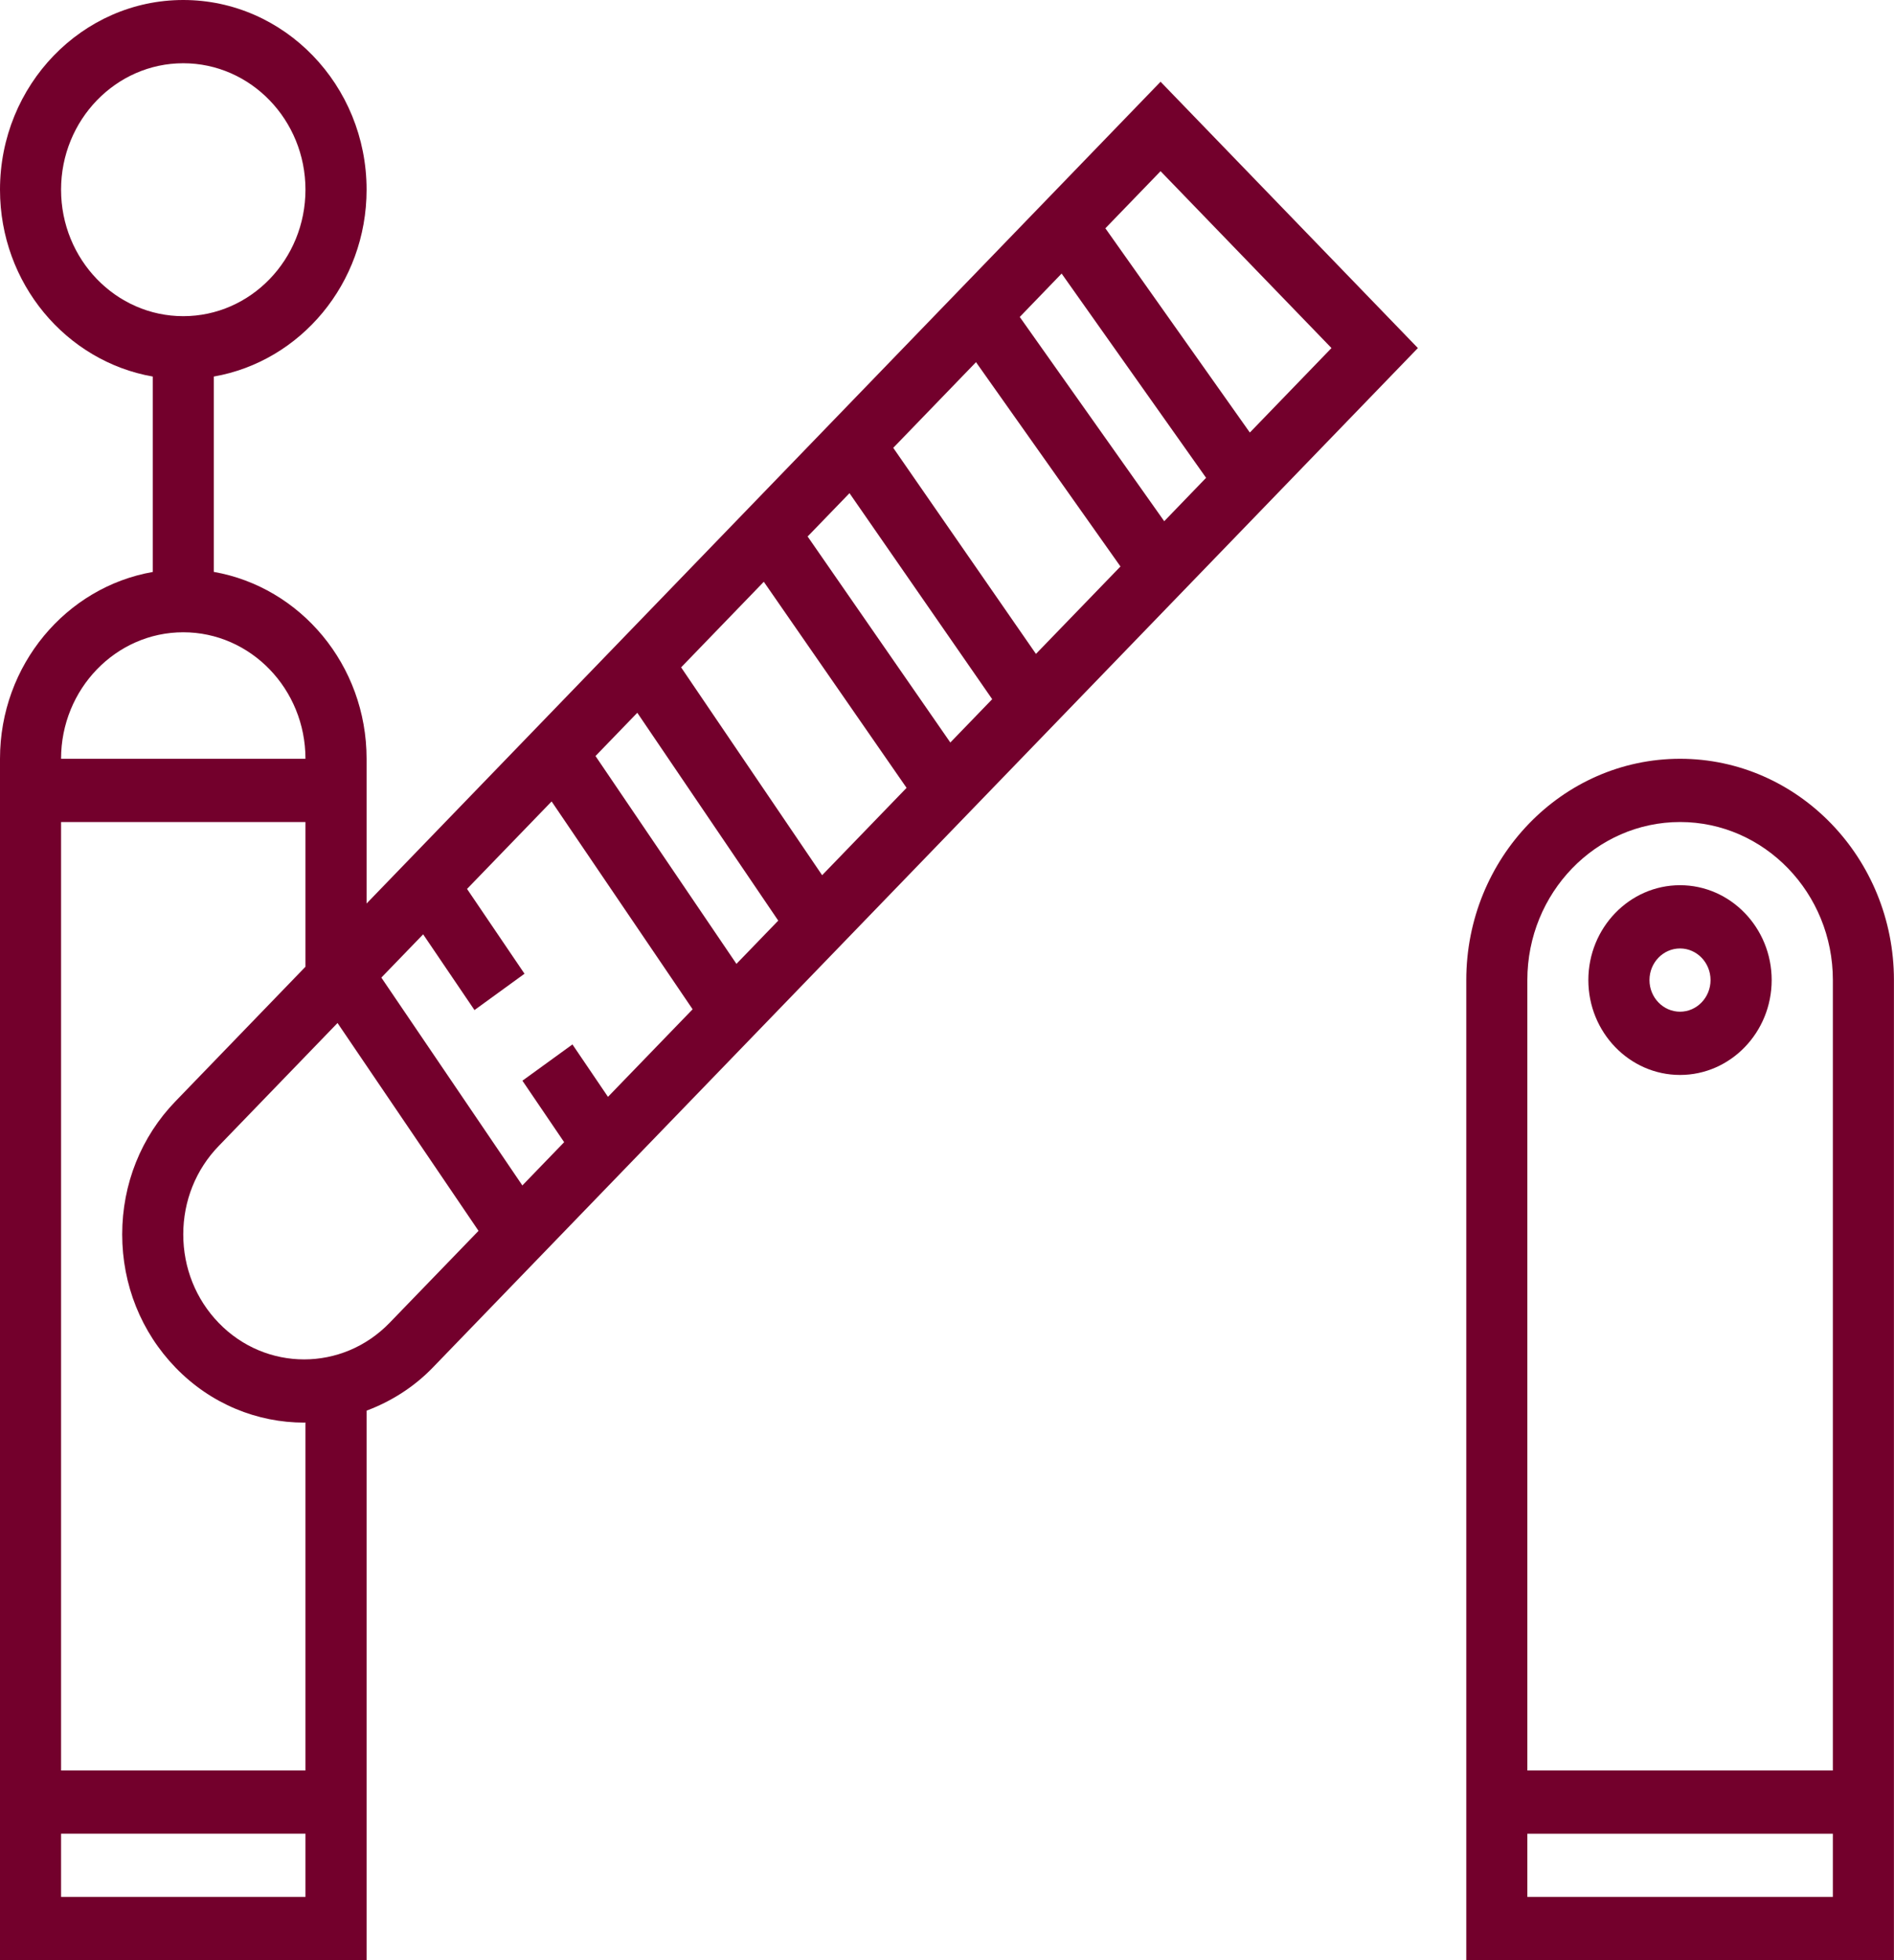<svg width="29" height="30" viewBox="0 0 29 30" fill="none" xmlns="http://www.w3.org/2000/svg">
<path d="M25.725 11.613C23.919 11.613 22.451 13.132 22.451 15V30H28.999V15C28.999 13.132 27.53 11.613 25.725 11.613ZM28.064 29.032H23.386V28.065H28.064V29.032ZM28.064 27.097H23.386V15C23.386 13.666 24.435 12.581 25.725 12.581C27.014 12.581 28.064 13.666 28.064 15V27.097Z" fill="#73002C"/>
<path d="M25.724 13.548C24.95 13.548 24.32 14.2 24.32 15C24.32 15.8 24.95 16.452 25.724 16.452C26.497 16.452 27.127 15.8 27.127 15C27.127 14.2 26.497 13.548 25.724 13.548ZM25.724 15.484C25.466 15.484 25.256 15.267 25.256 15C25.256 14.733 25.466 14.516 25.724 14.516C25.981 14.516 26.191 14.733 26.191 15C26.191 15.267 25.981 15.484 25.724 15.484Z" fill="#73002C"/>
<path d="M5.613 13.828V11.613C5.613 10.177 4.599 8.985 3.274 8.753V5.763C4.599 5.532 5.613 4.339 5.613 2.903C5.613 1.302 4.354 0 2.806 0C1.259 0 0 1.302 0 2.903C0 4.339 1.014 5.531 2.339 5.763V8.754C1.014 8.985 0 10.177 0 11.613V30H5.613V21.59C5.982 21.451 6.331 21.236 6.627 20.93L21.71 5.327L17.77 1.251L5.613 13.828ZM0.935 2.903C0.935 1.836 1.775 0.968 2.806 0.968C3.838 0.968 4.677 1.836 4.677 2.903C4.677 3.971 3.838 4.839 2.806 4.839C1.775 4.839 0.935 3.971 0.935 2.903ZM2.806 9.677C3.838 9.677 4.677 10.546 4.677 11.613H0.935C0.935 10.546 1.775 9.677 2.806 9.677ZM4.677 29.032H0.935V28.064H4.677V29.032ZM4.677 27.097H0.935V12.581H4.677V14.796L2.687 16.855C2.161 17.398 1.871 18.122 1.871 18.892C1.871 19.662 2.161 20.386 2.687 20.93C3.23 21.492 3.944 21.773 4.657 21.773C4.664 21.773 4.67 21.771 4.677 21.771V27.097ZM5.965 20.246C5.243 20.992 4.069 20.992 3.348 20.246C2.999 19.885 2.806 19.404 2.806 18.892C2.806 18.381 2.999 17.9 3.349 17.539L5.168 15.657L7.327 18.838L5.965 20.246ZM9.309 16.787L8.765 15.985L7.999 16.54L8.638 17.481L7.998 18.143L5.839 14.962L6.479 14.3L7.265 15.459L8.031 14.903L7.151 13.605L8.446 12.266L10.605 15.447L9.309 16.787ZM11.276 14.752L9.118 11.571L9.758 10.909L11.916 14.09L11.276 14.752ZM12.588 13.395L10.429 10.214L11.695 8.904L13.881 12.058L12.588 13.395ZM14.551 11.364L12.366 8.211L13.007 7.548L15.192 10.701L14.551 11.364ZM15.862 10.008L13.677 6.854L14.944 5.543L17.156 8.67L15.862 10.008ZM17.826 7.977L15.614 4.851L16.255 4.187L18.467 7.313L17.826 7.977ZM19.137 6.62L16.925 3.494L17.77 2.62L20.387 5.327L19.137 6.62Z" fill="#73002C"/>
</svg>
